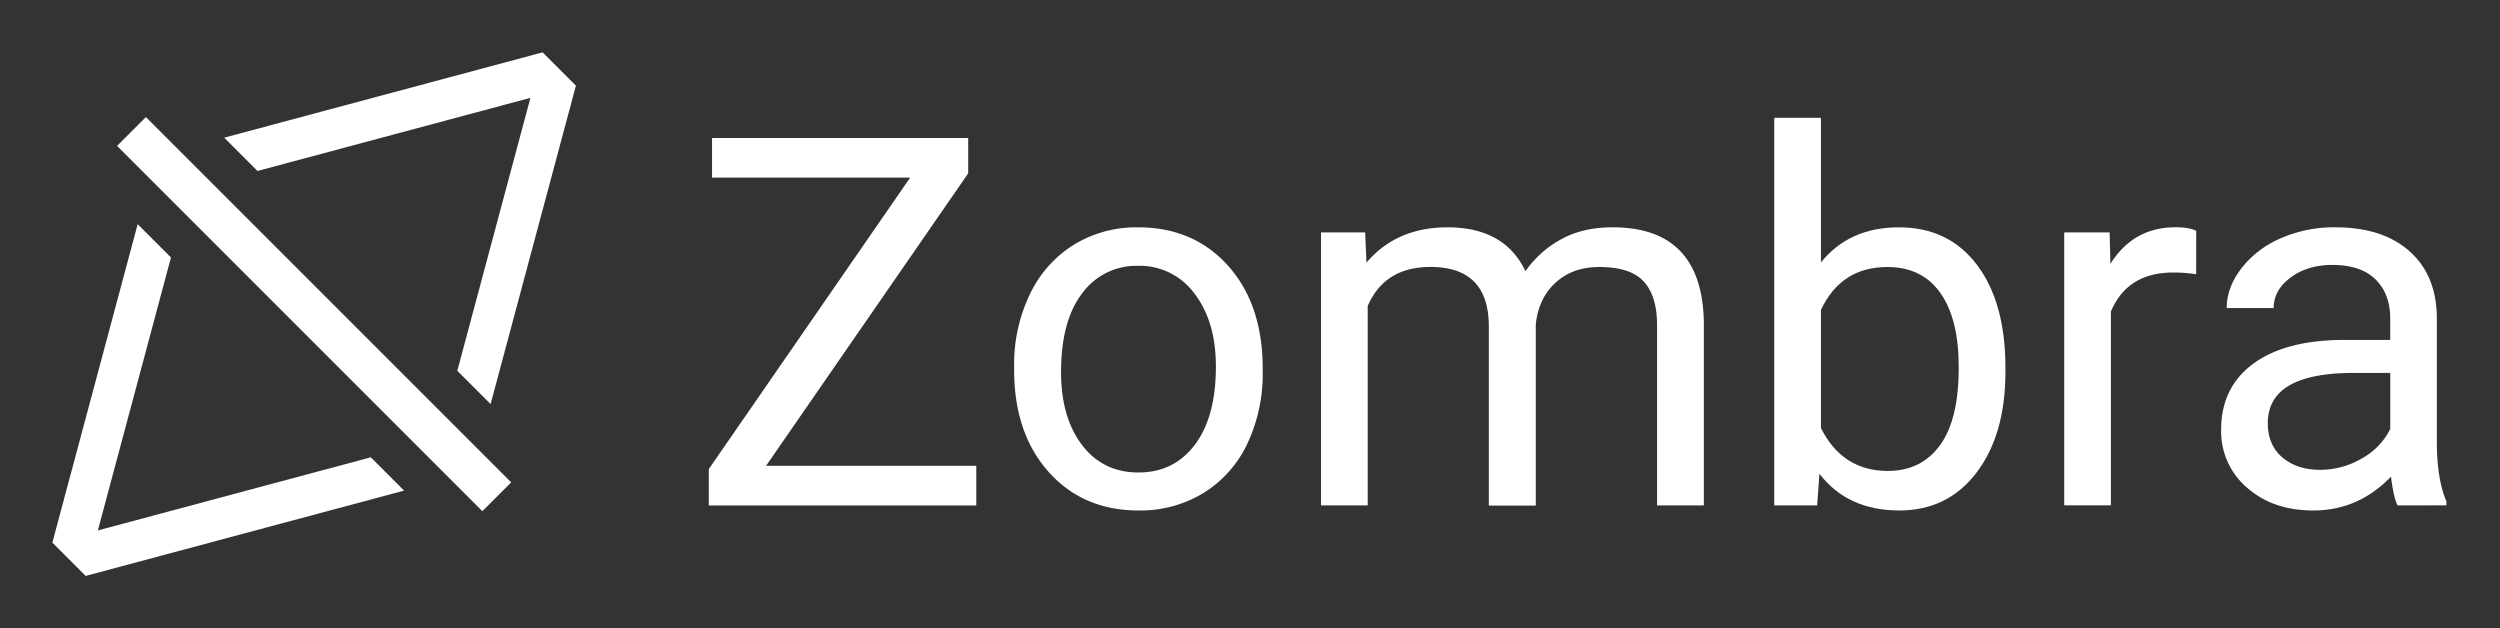 <svg id="Layer_1" data-name="Layer 1" xmlns="http://www.w3.org/2000/svg" viewBox="0 0 955 240"><rect x="0" y="0" width="955" height="240" fill="#333333" stroke="none"/><defs><style>.cls-1{fill:#fff;}</style></defs><title>Artboard 1</title><rect class="cls-1" x="112.21" y="21.33" width="15.58" height="197.34" transform="translate(-49.71 120) rotate(-45)"/><polygon class="cls-1" points="32.72 220 154.36 187.41 141.64 174.69 37.38 202.63 65.31 98.36 52.59 85.64 20 207.28 32.72 220"/><polygon class="cls-1" points="207.28 20 85.64 52.59 98.36 65.31 202.62 37.38 174.69 141.64 187.41 154.36 220 32.72 207.28 20"/><path class="cls-1" d="M292.64,177.94h80.3v15.14H270.76V179.19L347.68,67.85H272V52.71h97.85V66.22Z"/><path class="cls-1" d="M387.4,140a61.6,61.6,0,0,1,6-27.57A44.94,44.94,0,0,1,410.2,93.49a45.66,45.66,0,0,1,24.53-6.65q21.3,0,34.46,14.75t13.16,39.24v1.25a62.16,62.16,0,0,1-5.83,27.33,44.28,44.28,0,0,1-16.68,18.84A46.17,46.17,0,0,1,434.93,195q-21.21,0-34.37-14.75t-13.16-39Zm17.93,2.12q0,17.35,8,27.86t21.55,10.51q13.59,0,21.59-10.65t8-29.84q0-17.16-8.15-27.81a25.9,25.9,0,0,0-21.64-10.65A25.61,25.61,0,0,0,413.43,112Q405.33,122.51,405.33,142.08Z"/><path class="cls-1" d="M521.5,88.77l.48,11.57q11.47-13.5,30.95-13.5,21.88,0,29.79,16.77a39.5,39.5,0,0,1,13.54-12.15q8.34-4.63,19.71-4.63,34.32,0,34.9,36.34v69.89H633V124.24q0-11.18-5.11-16.73T610.76,102q-9.93,0-16.48,5.93t-7.61,16v69.22H568.73V124.72q0-22.75-22.27-22.75-17.55,0-24,14.94v76.16H504.63V88.77Z"/><path class="cls-1" d="M766.07,142.08q0,23.91-11,38.41T725.58,195q-19.76,0-30.56-14l-.87,12.05H677.76V45H695.6v55.24q10.8-13.4,29.79-13.4t29.84,14.36q10.84,14.37,10.85,39.33Zm-17.84-2q0-18.22-7-28.15T720.95,102q-17.64,0-25.35,16.39v45.12q8.19,16.39,25.55,16.39,12.82,0,20-9.93T748.23,140.05Z"/><path class="cls-1" d="M838.94,104.77a53.64,53.64,0,0,0-8.77-.67q-17.55,0-23.81,14.94v74H788.53V88.77h17.35l.29,12.05q8.77-14,24.87-14,5.21,0,7.91,1.35Z"/><path class="cls-1" d="M915.87,193.07q-1.54-3.08-2.51-11Q900.93,195,883.67,195q-15.43,0-25.31-8.72a28.23,28.23,0,0,1-9.88-22.12q0-16.29,12.39-25.31t34.85-9h17.35v-8.2q0-9.35-5.59-14.89T891,101.2q-9.54,0-16,4.82t-6.46,11.66H850.61q0-7.81,5.54-15.09a37.85,37.85,0,0,1,15-11.52,50.58,50.58,0,0,1,20.87-4.24q18,0,28.25,9t10.6,24.82v48q0,14.37,3.66,22.85v1.54Zm-29.59-13.59a31.34,31.34,0,0,0,15.91-4.34,26.25,26.25,0,0,0,10.89-11.28v-21.4h-14q-32.78,0-32.78,19.18,0,8.39,5.59,13.11T886.28,179.48Z"/></svg>